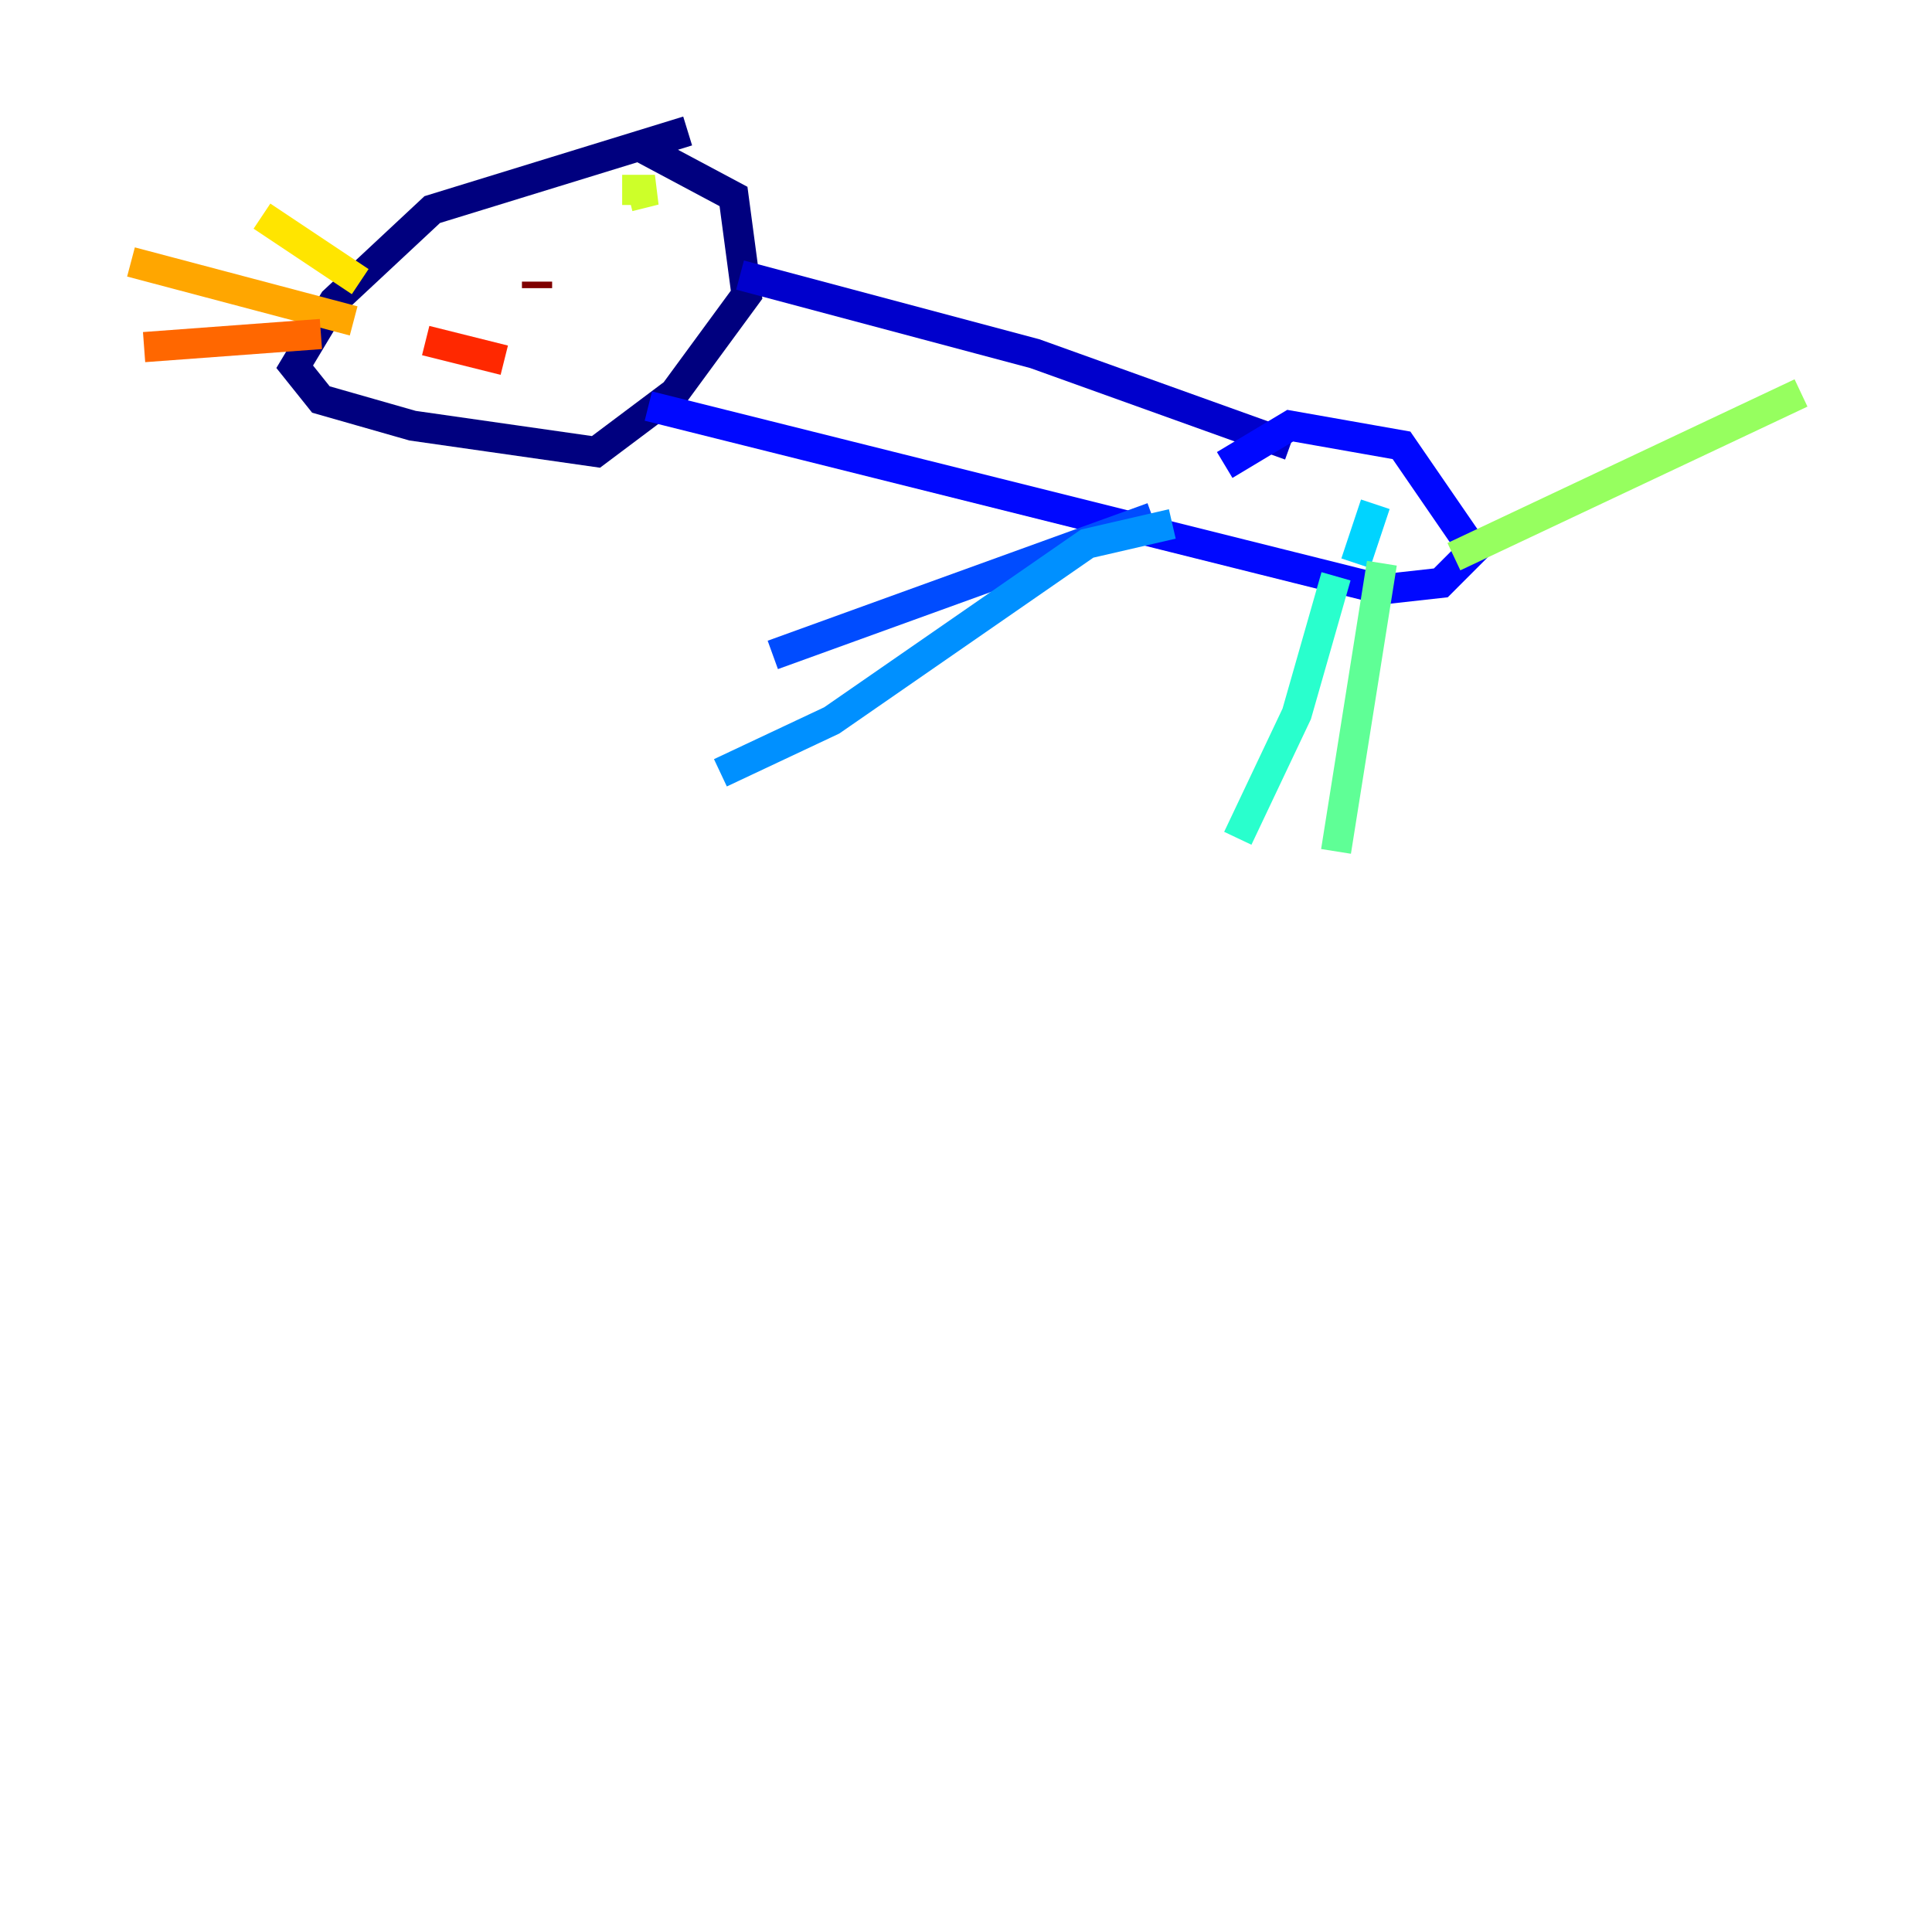 <?xml version="1.0" encoding="utf-8" ?>
<svg baseProfile="tiny" height="128" version="1.2" viewBox="0,0,128,128" width="128" xmlns="http://www.w3.org/2000/svg" xmlns:ev="http://www.w3.org/2001/xml-events" xmlns:xlink="http://www.w3.org/1999/xlink"><defs /><polyline fill="none" points="45.559,8.678 28.637,13.885 22.129,19.959 19.525,24.298 21.261,26.468 27.336,28.203 39.485,29.939 44.691,26.034 49.464,19.525 48.597,13.017 42.088,9.546" stroke="#00007f" stroke-width="2" /><polyline fill="none" points="49.031,18.224 68.556,23.43 85.478,29.505" stroke="#0000cc" stroke-width="2" /><polyline fill="none" points="42.956,26.902 91.552,39.051 95.458,38.617 97.627,36.447 92.854,29.505 85.478,28.203 81.139,30.807" stroke="#0008ff" stroke-width="2" /><polyline fill="none" points="76.366,34.278 51.2,43.39" stroke="#004cff" stroke-width="2" /><polyline fill="none" points="77.668,34.712 72.027,36.014 55.105,47.729 47.729,51.2" stroke="#0090ff" stroke-width="2" /><polyline fill="none" points="91.119,33.41 89.817,37.315" stroke="#00d4ff" stroke-width="2" /><polyline fill="none" points="88.515,38.183 85.912,47.295 82.007,55.539" stroke="#29ffcd" stroke-width="2" /><polyline fill="none" points="91.552,37.315 88.515,56.407" stroke="#5fff96" stroke-width="2" /><polyline fill="none" points="96.325,36.881 119.322,26.034" stroke="#96ff5f" stroke-width="2" /><polyline fill="none" points="41.654,13.017 43.39,12.583 41.22,12.583" stroke="#cdff29" stroke-width="2" /><polyline fill="none" points="23.864,18.658 17.356,14.319" stroke="#ffe500" stroke-width="2" /><polyline fill="none" points="23.43,21.261 8.678,17.356" stroke="#ffa600" stroke-width="2" /><polyline fill="none" points="21.261,22.129 9.546,22.997" stroke="#ff6700" stroke-width="2" /><polyline fill="none" points="28.203,22.563 33.41,23.864" stroke="#ff2800" stroke-width="2" /><polyline fill="none" points="37.315,15.62 37.315,15.62" stroke="#cc0000" stroke-width="2" /><polyline fill="none" points="35.58,19.091 35.58,18.658" stroke="#7f0000" stroke-width="2" /></svg>